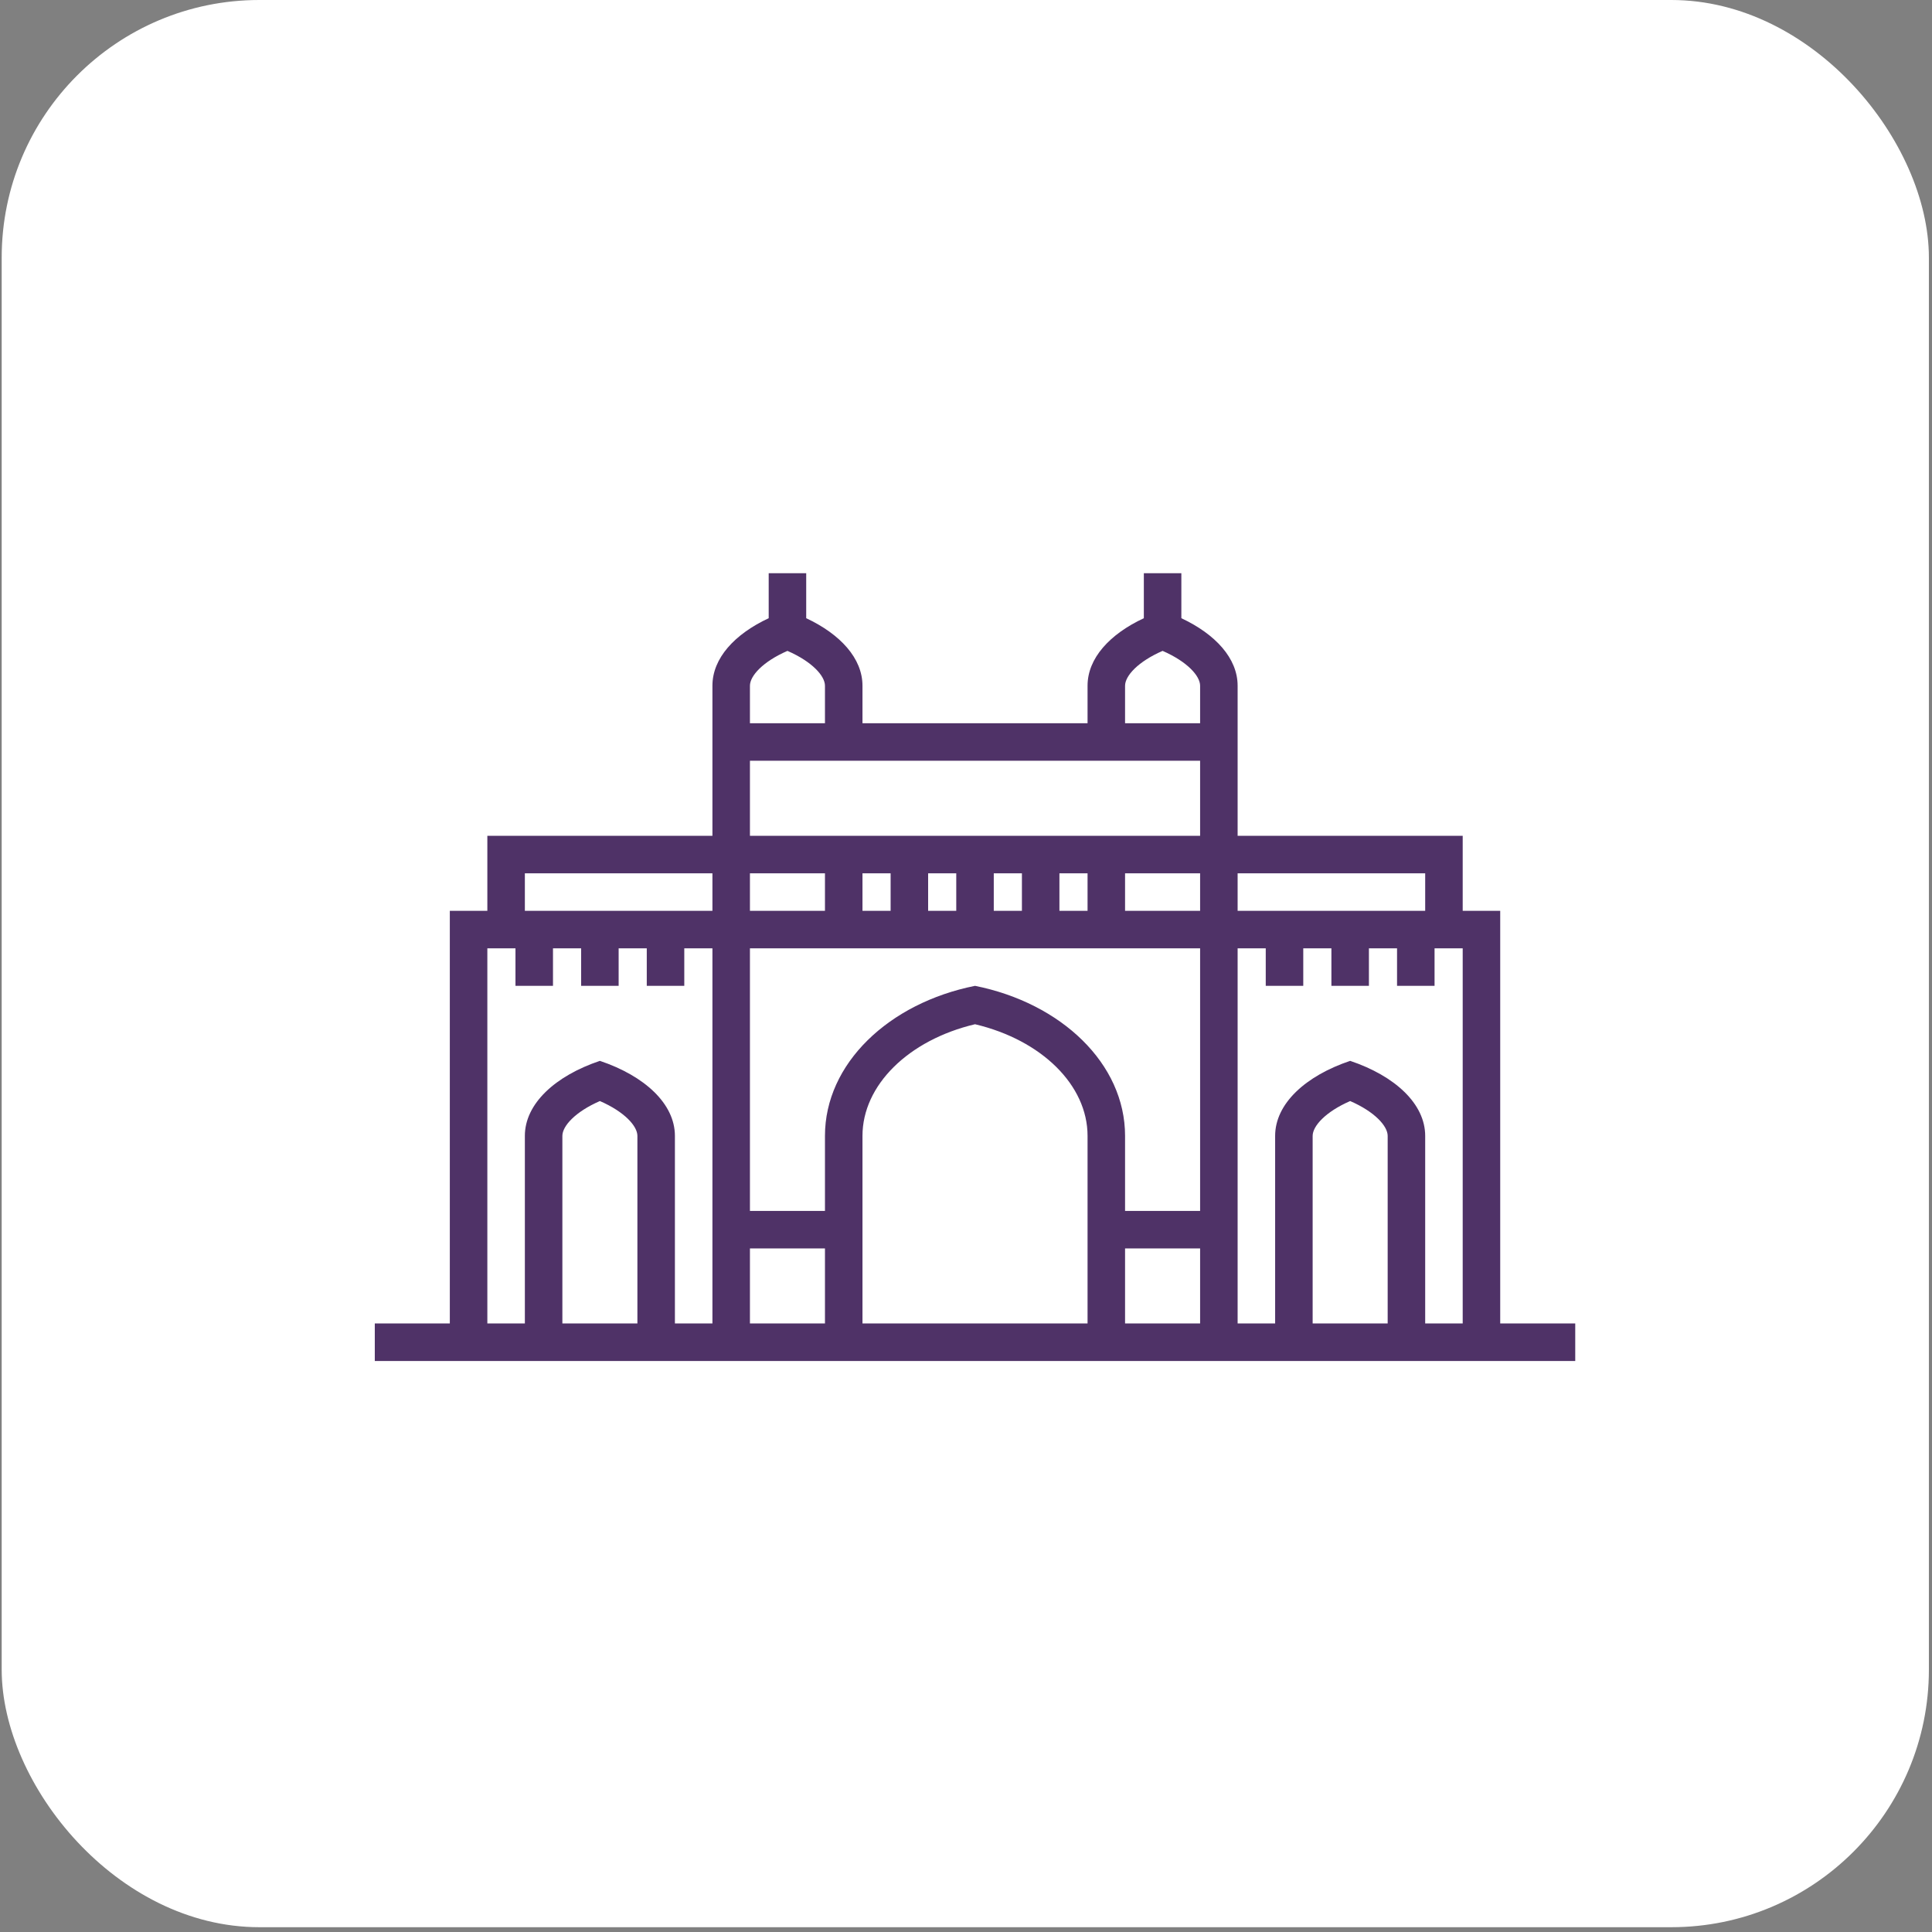 <svg width="120" height="120" viewBox="0 0 120 120" fill="none" xmlns="http://www.w3.org/2000/svg">
<rect x="0" y="0" width="120" height="120" fill="#808080" stroke="none"/>
<rect x="0.105" width="119.702" height="119.702" rx="16" fill="white"/>
<path fill-rule="evenodd" clip-rule="evenodd" d="M93.181 82.203V56.572H90.851V51.912H76.871V42.592C76.871 40.891 75.495 39.391 73.376 38.398V35.602H71.046V38.398C68.926 39.386 67.55 40.885 67.55 42.592V44.922H53.57V42.592C53.57 40.891 52.194 39.391 50.075 38.398V35.602H47.745V38.398C45.626 39.386 44.25 40.885 44.25 42.592V51.912H30.27V56.572H27.939V82.203H23.279V84.533H97.841V82.203H93.181ZM39.59 82.203H34.93V70.552C34.93 69.943 35.727 69.056 37.26 68.388C38.793 69.056 39.59 69.943 39.59 70.552V82.203ZM44.25 82.203H41.92V70.552C41.92 68.554 40.034 66.824 37.26 65.892C34.486 66.824 32.6 68.554 32.6 70.552V82.203H30.27V58.902H32.017V61.232H34.347V58.902H36.095V61.232H38.425V58.902H40.172V61.232H42.502V58.902H44.25V82.203ZM32.6 56.572H44.25V54.242H32.6V56.572ZM46.58 42.592C46.58 41.982 47.377 41.096 48.91 40.427C50.443 41.096 51.24 41.982 51.24 42.592V44.922H46.58V42.592ZM46.58 56.572H51.24V54.242H46.58V56.572ZM46.58 82.203H51.24V77.543H46.58V82.203ZM67.55 82.203H53.57V70.552C53.57 67.407 56.421 64.598 60.56 63.617C64.7 64.598 67.55 67.402 67.55 70.552V82.203ZM69.88 82.203H74.541V77.543H69.88V82.203ZM74.541 75.213H69.88V70.552C69.88 66.064 65.919 62.304 60.56 61.232C55.201 62.304 51.24 66.064 51.24 70.552V75.213H46.58V58.902H74.541V75.213ZM53.57 56.572H55.318V54.242H53.57V56.572ZM57.648 56.572H59.395V54.242H57.648V56.572ZM61.725 56.572H63.473V54.242H61.725V56.572ZM65.803 56.572H67.55V54.242H65.803V56.572ZM69.88 56.572H74.541V54.242H69.88V56.572ZM46.58 51.912H74.541V47.252H46.58V51.912ZM74.541 44.922H69.88V42.592C69.88 41.982 70.677 41.096 72.211 40.427C73.744 41.096 74.541 41.982 74.541 42.592V44.922ZM76.871 56.572H88.521V54.242H76.871V56.572ZM86.191 82.203H81.531V70.552C81.531 69.943 82.328 69.056 83.861 68.388C85.394 69.056 86.191 69.943 86.191 70.552V82.203ZM88.521 82.203V70.552C88.521 68.554 86.635 66.824 83.861 65.892C81.087 66.824 79.201 68.554 79.201 70.552V82.203H76.871V58.902H78.618V61.232H80.948V58.902H82.696V61.232H85.026V58.902H86.773V61.232H89.103V58.902H90.851V82.203H88.521Z" fill="#4F3267"/>
</svg>
